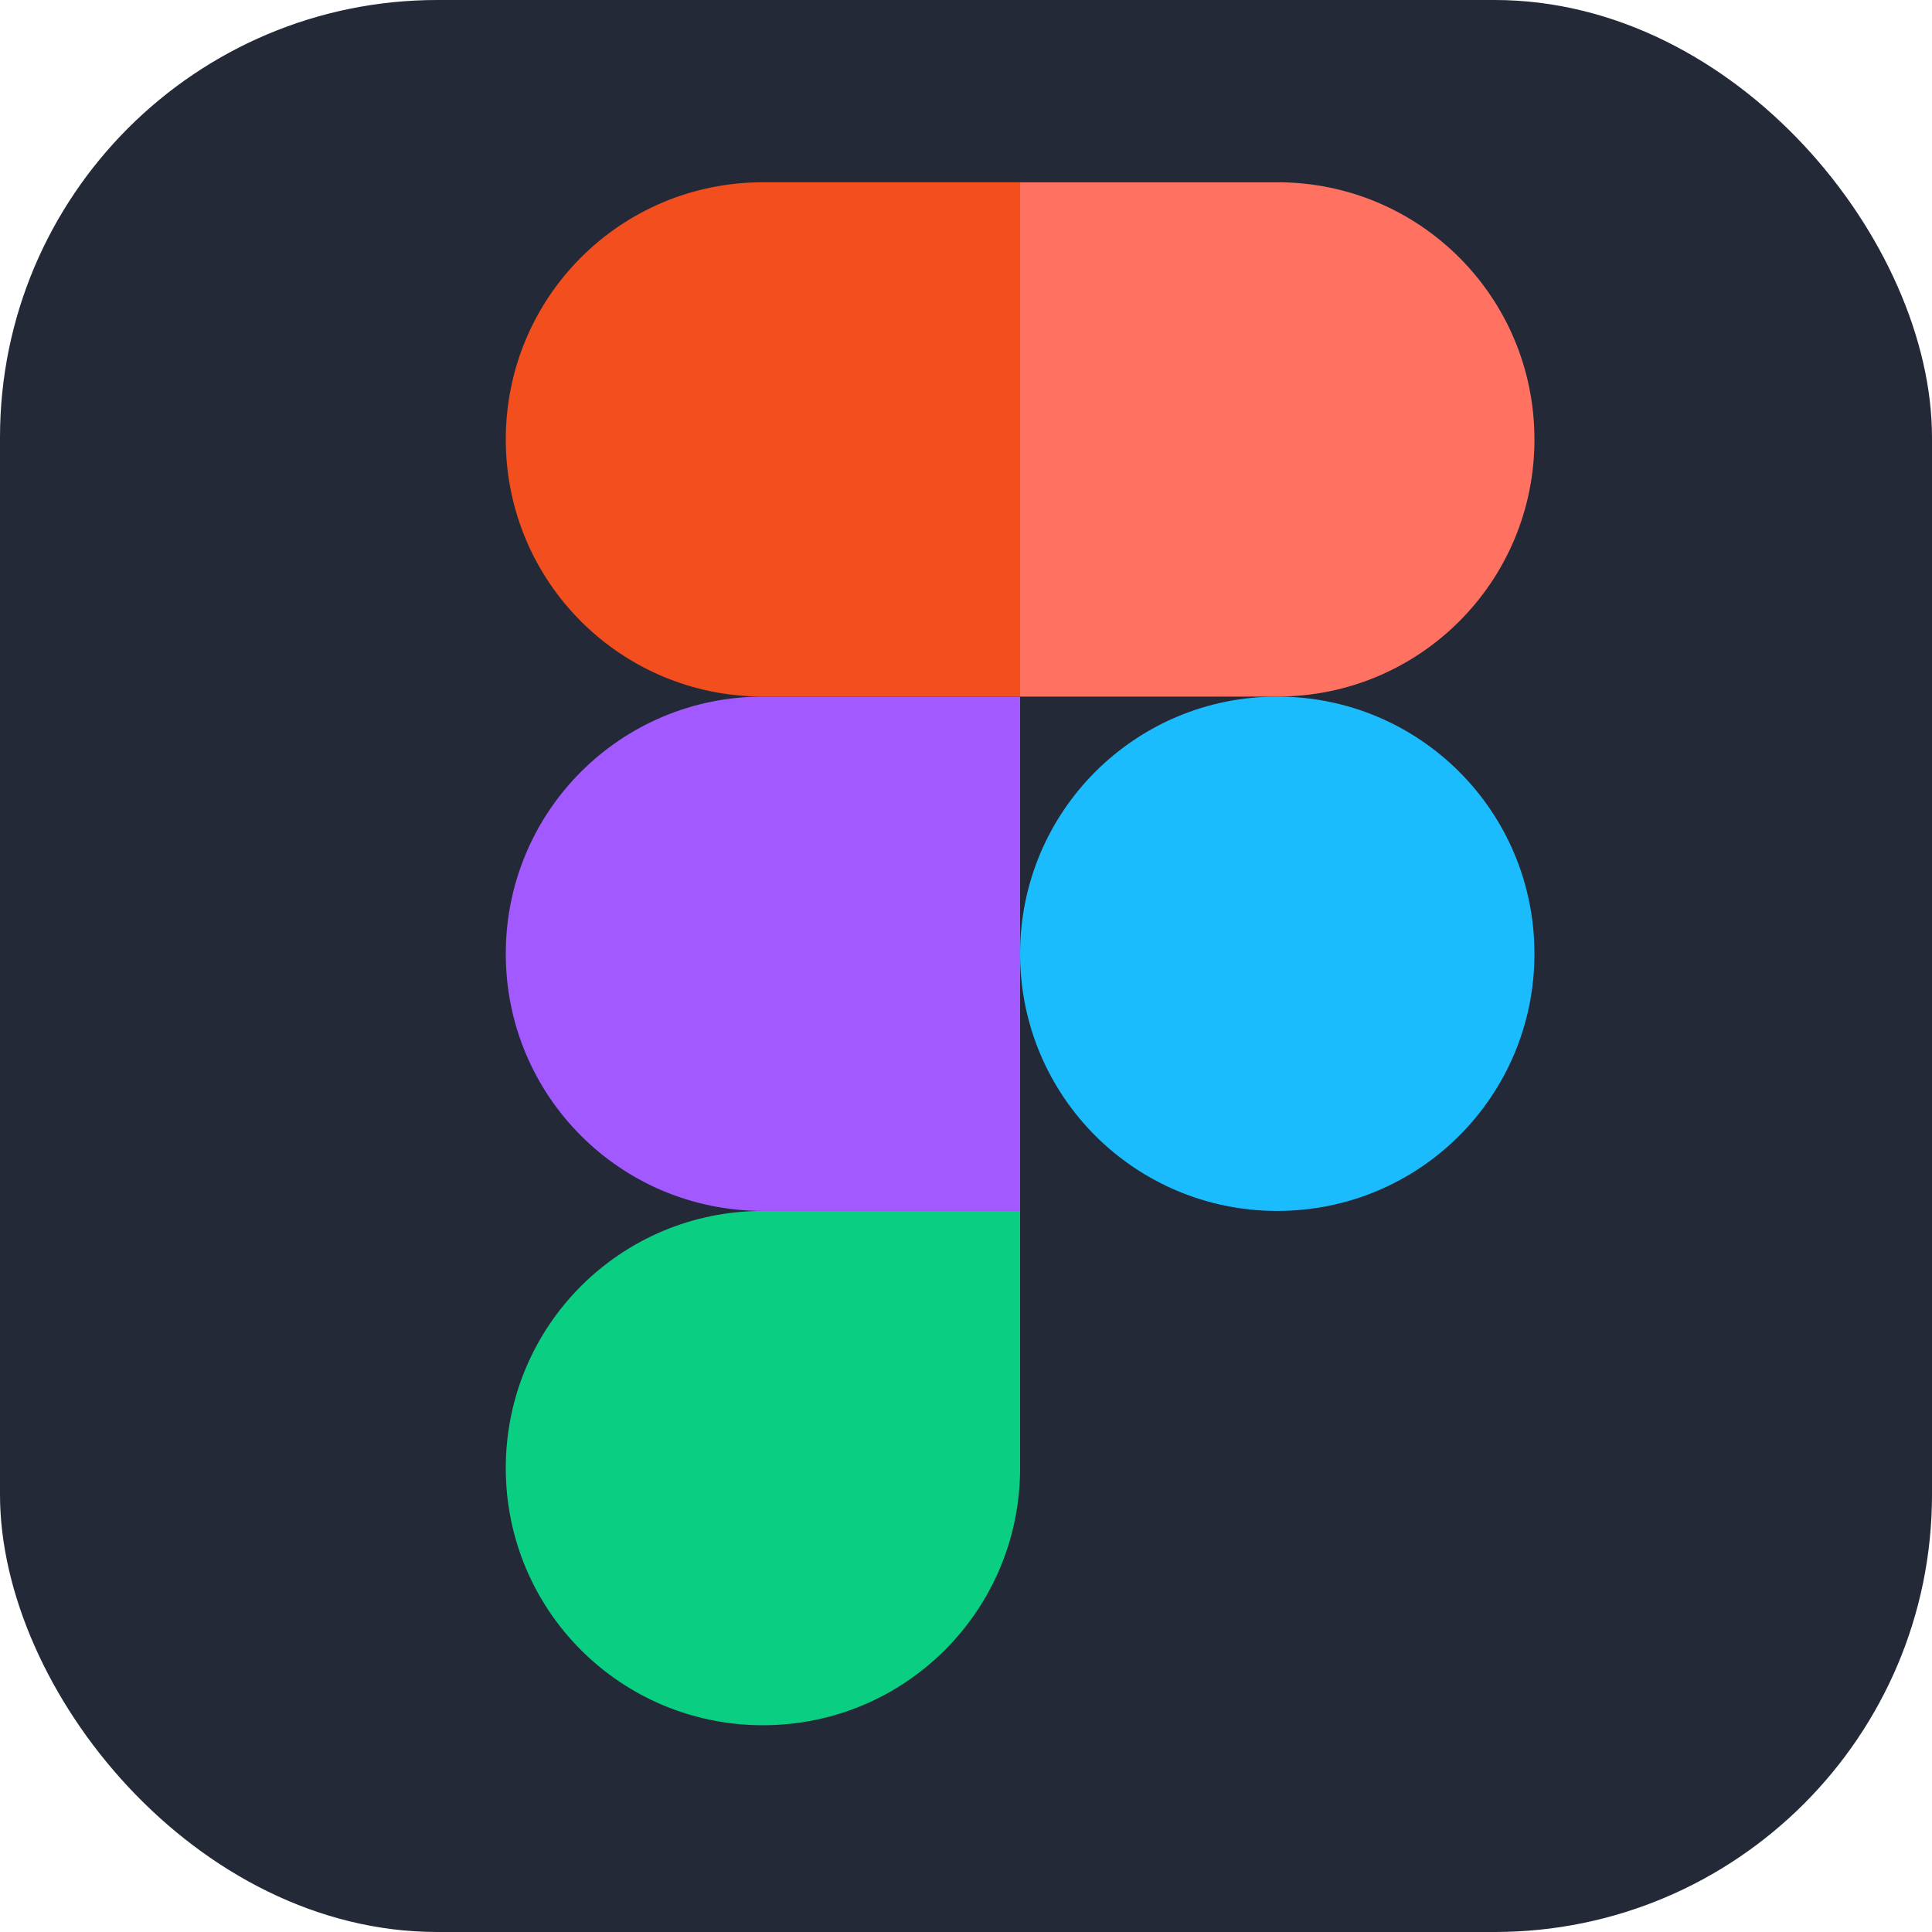 <svg width="53" height="53" viewBox="0 0 53 53" fill="none" xmlns="http://www.w3.org/2000/svg">
<rect width="53" height="53" rx="12" fill="#242938"/>
<path d="M20.93 47.328C24.834 47.328 27.984 44.178 27.984 40.273V33.219H20.93C17.025 33.219 13.875 36.369 13.875 40.273C13.875 44.178 17.025 47.328 20.93 47.328Z" fill="#0ACF83"/>
<path d="M13.875 26.164C13.875 22.259 17.025 19.109 20.93 19.109H27.984V33.219H20.93C17.025 33.219 13.875 30.069 13.875 26.164Z" fill="#A259FF"/>
<path d="M13.875 12.055C13.875 8.15 17.025 5 20.93 5H27.984V19.109H20.93C17.025 19.109 13.875 15.959 13.875 12.055Z" fill="#F24E1E"/>
<path d="M27.984 5H35.039C38.944 5 42.094 8.15 42.094 12.055C42.094 15.959 38.944 19.109 35.039 19.109H27.984V5Z" fill="#FF7262"/>
<path d="M42.094 26.164C42.094 30.069 38.944 33.219 35.039 33.219C31.134 33.219 27.984 30.069 27.984 26.164C27.984 22.259 31.134 19.109 35.039 19.109C38.944 19.109 42.094 22.259 42.094 26.164Z" fill="#1ABCFE"/>
</svg>
